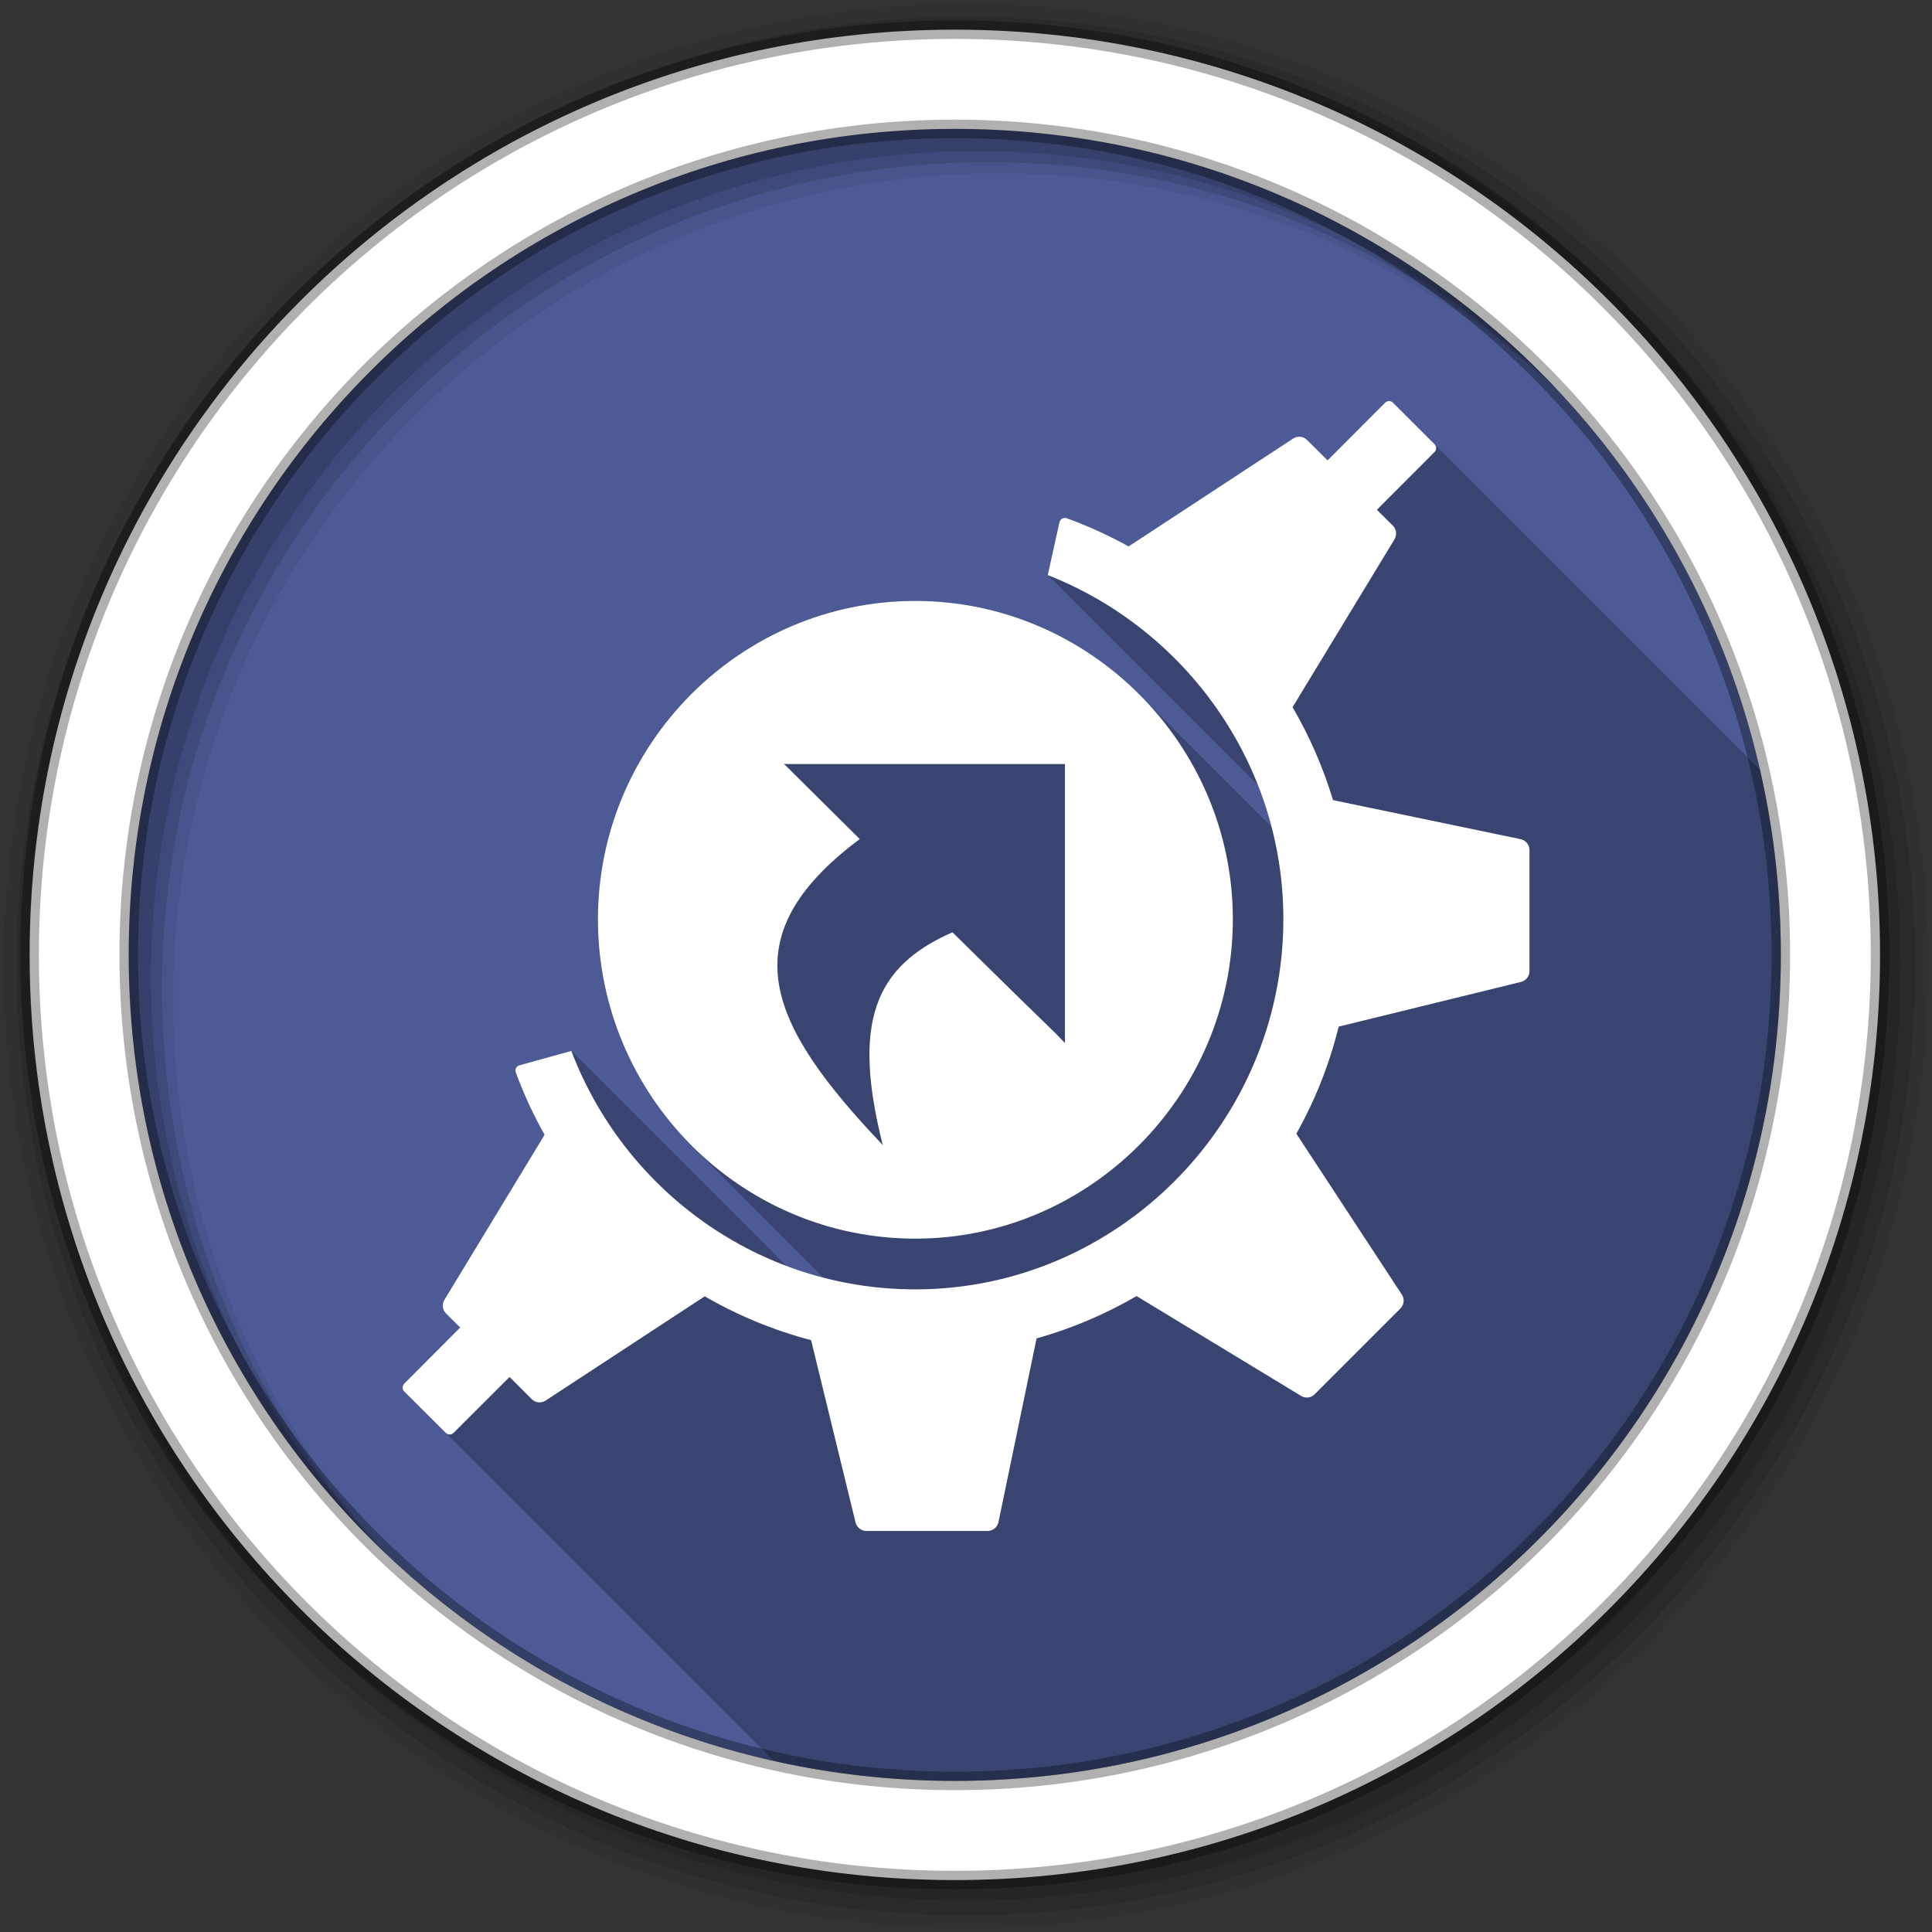 <svg viewBox="0 0 512 512" xmlns="http://www.w3.org/2000/svg">
 <rect x="0" y="0" width="512" height="512" fill="#333333" stroke="none"/>
 <g fill-rule="evenodd">
  <path d="m471.95 253.05c0 120.9-98.01 218.91-218.91 218.91s-218.91-98.01-218.91-218.91 98.01-218.91 218.91-218.91 218.91 98.01 218.91 218.91" fill="#4C5B96"/>
  <path d="m256 1c-140.83 0-255 114.17-255 255s114.17 255 255 255 255-114.17 255-255-114.17-255-255-255m8.827 44.931c120.9 0 218.9 98 218.9 218.9s-98 218.9-218.9 218.9-218.93-98-218.93-218.9 98.03-218.9 218.93-218.9" fill-opacity=".067"/>
  <g fill-opacity=".129">
   <path d="m256 4.43c-138.94 0-251.57 112.63-251.57 251.57s112.63 251.57 251.57 251.57 251.57-112.63 251.57-251.57-112.63-251.57-251.57-251.57m5.885 38.556c120.9 0 218.9 98 218.9 218.9s-98 218.9-218.9 218.9-218.93-98-218.93-218.9 98.03-218.9 218.93-218.9"/>
   <path d="m256 8.36c-136.77 0-247.64 110.87-247.64 247.64s110.87 247.64 247.64 247.64 247.64-110.87 247.64-247.64-110.87-247.64-247.64-247.64m2.942 31.691c120.9 0 218.9 98 218.9 218.9s-98 218.9-218.9 218.9-218.93-98-218.93-218.9 98.03-218.9 218.93-218.9"/>
  </g>
  <path d="m253.04 7.86c-135.42 0-245.19 109.78-245.19 245.19 0 135.42 109.78 245.19 245.19 245.19 135.42 0 245.19-109.78 245.19-245.19 0-135.42-109.78-245.19-245.19-245.19m0 26.297c120.9 0 218.9 98 218.9 218.9s-98 218.9-218.9 218.9-218.93-98-218.93-218.9 98.03-218.9 218.93-218.9z" fill="#ffffff" stroke="#000000" stroke-opacity=".31" stroke-width="4.904"/>
 </g>
 <path d="m368.13 106.28c-.392 0-.787.163-1.064.439l13.08 13.08-.004.004-13.08-13.08-15.25 15.279-3.199-3.18-2.23-2.23c-.987-.984-2.523-1.138-3.689-.375l26.795 26.795-.002.004-26.795-26.793-43.37 28.438 43.809 43.809c.005.009.01.018.016.027l-43.834-43.834c-.075.046-.146.1-.217.154l-.004-.004c-5.214-2.889-10.671-5.395-16.395-7.465l-.006-.006c-.398-.142-.845-.107-1.219.094l70.42 70.42c.001.003.003.006.004.01l-70.43-70.43c-.37.203-.629.556-.719.969l71.975 71.975c.001.002.001.004.002.006l-71.979-71.979-3.094 14 55.74 55.74c1.395 3.552 2.589 7.201 3.564 10.936l-35.1-35.1c.041.041.08.086.121.127l-.127-.127c-15.262-15.262-36.27-24.742-59.3-24.742v.002c-46.45 0-84.12 38.01-84.12 84.34 0 23.426 9.509 44.679 24.861 60.03l.25.25c-.082-.081-.169-.157-.25-.238l34.986 34.986c-3.375-.872-6.678-1.928-9.902-3.145l-56.975-56.973-13.748 3.813-.002-.002c-.4.111-.716.352-.906.719l69.42 69.42c-.002-.001-.004-.001-.006-.002l-69.42-69.42c-.186.363-.203.804-.063 1.189l.002.002c2.114 5.745 4.673 11.267 7.625 16.5l43.28 43.28c-.003-.002-.006-.004-.01-.006l-43.27-43.27-26.531 43.719c-.707 1.152-.552 2.665.406 3.625l3.75 3.75-14.809 14.84.004.006 13.06 13.06-.002.002-13.06-13.06c-.573.575-.573 1.521 0 2.094l97.91 97.91c15.447 3.456 31.505 5.293 47.994 5.293 120.9 0 218.91-98.01 218.91-218.91 0-16.871-1.913-33.3-5.525-49.07l-86.26-86.26c.024.024.041.051.063.076l-11.07-11.07c-.27-.27-.632-.431-1.014-.436l-.006-.006" opacity=".25"/>
 <path d="m368.13 106.28c-.392 0-.786.162-1.063.438l-15.25 15.281-5.438-5.406c-.987-.984-2.522-1.138-3.688-.375l-43.37 28.438c-.076.046-.147.101-.219.156-5.218-2.891-10.678-5.398-16.406-7.469-.398-.142-.845-.107-1.219.094-.37.203-.629.556-.719.969l-3.094 14c36.35 14.248 62.44 49.856 62.44 91.16 0 54.07-44.05 98.13-97.53 98.13-41.599 0-77.15-26.293-91.16-63.19l-13.75 3.813c-.4.111-.716.352-.906.719-.186.363-.204.803-.063 1.188 2.114 5.745 4.673 11.267 7.625 16.5l-26.531 43.719c-.707 1.152-.552 2.665.406 3.625l3.75 3.75-14.813 14.844c-.573.575-.573 1.521 0 2.094l11 10.969c.575.577 1.483.577 2.063 0l14.844-14.813 5.875 5.875c.989.986 2.524 1.14 3.688.375l42.16-27.625c8.786 5.091 18.258 9 28.19 11.625l11.781 48.31c.321 1.31 1.521 2.25 2.875 2.25h32.13c1.391 0 2.593-1.01 2.875-2.375l10.09-48.656c9.366-2.63 18.266-6.423 26.5-11.219l43.625 26.469c1.157.702 2.604.522 3.563-.438l22.719-22.719c.982-.987 1.167-2.522.406-3.688l-27.969-42.656c4.949-8.815 8.743-18.315 11.219-28.375l48.31-11.844c1.315-.322 2.25-1.49 2.25-2.844v-32.12c0-1.391-.982-2.591-2.344-2.875l-49.719-10.344c-2.603-8.647-6.216-16.896-10.719-24.625l27-44.47c.702-1.159.552-2.667-.406-3.625l-4.25-4.219 15.281-15.313c.575-.576.575-1.487 0-2.063l-11-11c-.274-.275-.642-.438-1.031-.438m-125.56 52.969c-46.45 0-84.12 38.01-84.12 84.34 0 46.631 37.675 84.66 84.13 84.66 46.12 0 84.13-38.02 84.13-84.66 0-46.33-38-84.34-84.12-84.34m-34.875 43.22h74.5v73.938c-4.962-5.207-.015.051-29.813-29.344-20.642 9.05-26.659 23.879-18.469 56.38-30.07-31.634-41.25-54.859-6.094-81.09l-19.563-19.406-.563-.469" fill="#ffffff"/>
</svg>
